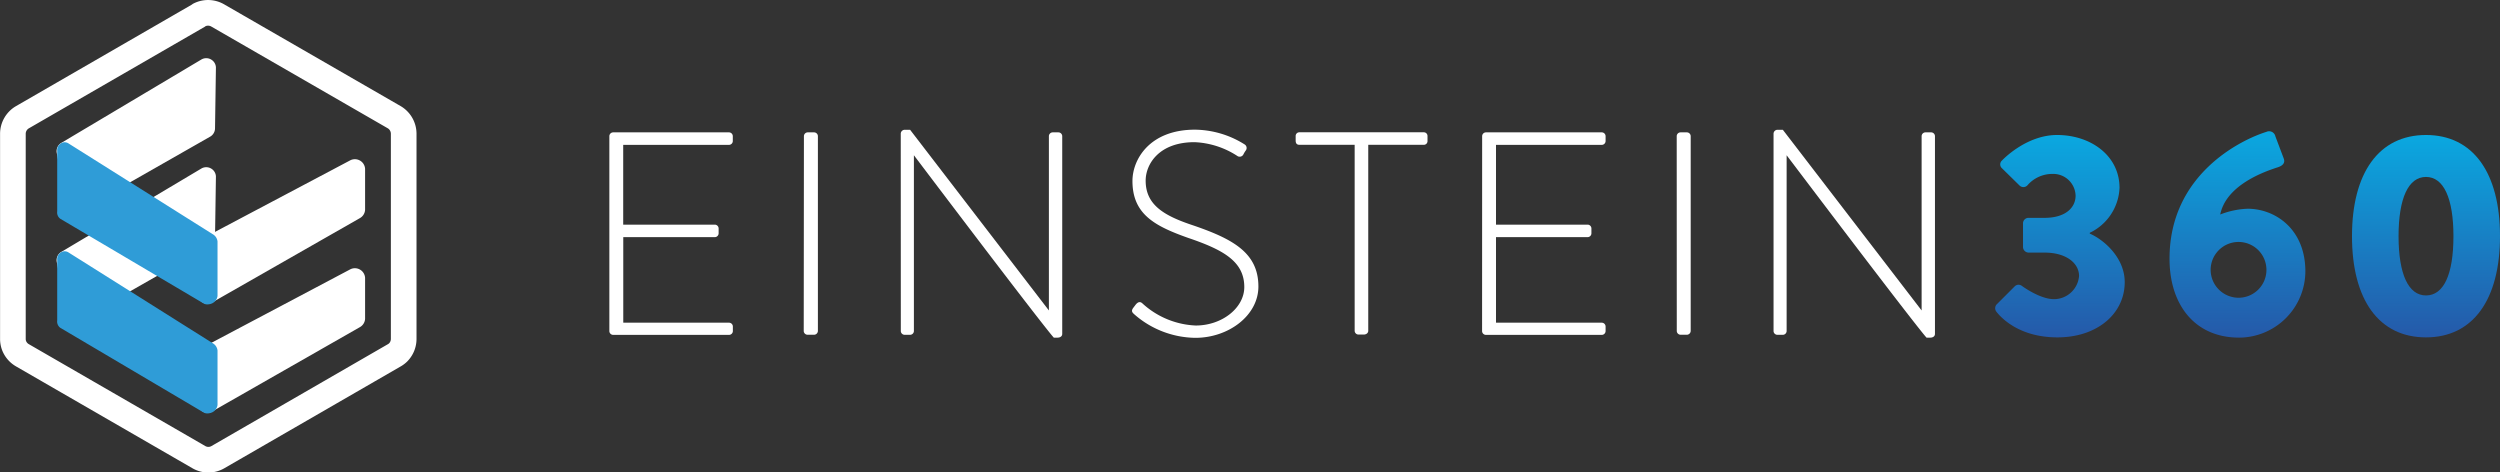 <svg id="Layer_1" data-name="Layer 1" xmlns="http://www.w3.org/2000/svg" xmlns:xlink="http://www.w3.org/1999/xlink" viewBox="0 0 389.84 73.67"><rect x="0" y="0" width="389.84" height="73.67" fill="#333333" stroke="none"/><defs><style>.cls-1,.cls-4{fill:#2f9cd7;}.cls-1{stroke:#2f9cd7;stroke-miterlimit:10;}.cls-2{fill:none;stroke:#fff;stroke-miterlimit:1;stroke-width:4px;}.cls-3{fill:#fff;}.cls-5{fill:url(#linear-gradient);}.cls-6{fill:url(#linear-gradient-2);}.cls-7{fill:url(#linear-gradient-3);}</style><linearGradient id="linear-gradient" x1="425.26" y1="165.82" x2="425.26" y2="134.27" gradientUnits="userSpaceOnUse"><stop offset="0" stop-color="#2559a9"/><stop offset="1" stop-color="#0aa8e0"/></linearGradient><linearGradient id="linear-gradient-2" x1="452.94" y1="165.82" x2="452.94" y2="133.65" xlink:href="#linear-gradient"/><linearGradient id="linear-gradient-3" x1="482.38" y1="165.82" x2="482.38" y2="134.27" xlink:href="#linear-gradient"/></defs><title>ein-360-logo-full-on-black-gradient</title><path class="cls-1" d="M478.94,144" transform="translate(-104.08 -113.17)"/><path class="cls-1" d="M487.94,128" transform="translate(-104.08 -113.17)"/><path class="cls-2" d="M135.1,115.56l-27.54,15.9a3,3,0,0,0-1.47,2.55v32a3,3,0,0,0,.22,1.13,3.12,3.12,0,0,0,.17.34,3,3,0,0,0,1.08,1.08l27.54,15.9a2.94,2.94,0,0,0,2.95,0l17.46-10.08,10.08-5.82a2.89,2.89,0,0,0,.58-.44l0,0a3,3,0,0,0,.86-2.08V134a3,3,0,0,0-1.47-2.55L138,115.56a3,3,0,0,0-2.95,0" transform="translate(-104.08 -113.17)"/><path class="cls-3" d="M137,139.45a1.5,1.5,0,0,0-1.52,0l-21.84,13a1.5,1.5,0,0,0-.71,1.56l1.47,8a1.5,1.5,0,0,0,2.22,1l20.23-11.53a1.5,1.5,0,0,0,.76-1.28l.14-9.53A1.5,1.5,0,0,0,137,139.45Z" transform="translate(-104.08 -113.17)"/><path class="cls-3" d="M160.18,155.19a1.59,1.59,0,0,0-1.52,0L137,166.65a1.52,1.52,0,0,0-.79,1.09l-1.26,8.06a1.5,1.5,0,0,0,2.22,1.53l23-13.13a1.59,1.59,0,0,0,.84-1.3v-6.42A1.59,1.59,0,0,0,160.18,155.19Z" transform="translate(-104.08 -113.17)"/><path class="cls-4" d="M137.22,166.67l-22.45-14.13a1.09,1.09,0,0,0-1.21,0,1.23,1.23,0,0,0-.56,1.15v9.46a1.2,1.2,0,0,0,.49,1.14l22.29,13.17a1.14,1.14,0,0,0,.61.18,1.89,1.89,0,0,0,.8-.18,1.48,1.48,0,0,0,.81-1.14v-8.51A1.51,1.51,0,0,0,137.22,166.67Z" transform="translate(-104.08 -113.17)"/><path class="cls-3" d="M137,122.45a1.5,1.5,0,0,0-1.52,0l-21.84,13a1.5,1.5,0,0,0-.71,1.56l1.47,8a1.5,1.5,0,0,0,2.22,1l20.23-11.53a1.5,1.5,0,0,0,.76-1.28l.14-9.53A1.5,1.5,0,0,0,137,122.45Z" transform="translate(-104.08 -113.17)"/><path class="cls-3" d="M160.18,138.19a1.59,1.59,0,0,0-1.52,0L137,149.65a1.52,1.52,0,0,0-.79,1.09l-1.26,8.06a1.5,1.5,0,0,0,2.22,1.53l23-13.13a1.59,1.59,0,0,0,.84-1.3v-6.42A1.59,1.59,0,0,0,160.18,138.19Z" transform="translate(-104.08 -113.17)"/><path class="cls-4" d="M137.22,149.67l-22.45-14.13a1.09,1.09,0,0,0-1.21,0,1.23,1.23,0,0,0-.56,1.15v9.46a1.2,1.2,0,0,0,.49,1.14l22.29,13.17a1.14,1.14,0,0,0,.61.18,1.89,1.89,0,0,0,.8-.18,1.48,1.48,0,0,0,.81-1.14v-8.51A1.51,1.51,0,0,0,137.22,149.67Z" transform="translate(-104.08 -113.17)"/><path class="cls-3" d="M199.1,134.4a.6.6,0,0,1,.59-.59h18.07a.6.6,0,0,1,.59.59v.77a.6.6,0,0,1-.59.59h-16.5v12.44h14.29a.6.6,0,0,1,.59.59v.77a.6.6,0,0,1-.59.59H201.27v13.34h16.5a.6.6,0,0,1,.59.59v.72a.6.6,0,0,1-.59.59H199.69a.6.6,0,0,1-.59-.59Z" transform="translate(-104.08 -113.17)"/><path class="cls-3" d="M229.44,134.4a.6.6,0,0,1,.59-.59h1a.6.6,0,0,1,.59.59v30.38a.61.61,0,0,1-.63.59H230a.6.6,0,0,1-.59-.59Z" transform="translate(-104.08 -113.17)"/><path class="cls-3" d="M244.54,134a.62.62,0,0,1,.68-.59H246l21.64,28.17h0V134.4a.6.6,0,0,1,.59-.59h.9a.6.6,0,0,1,.59.59v30.83c0,.41-.36.59-.72.59h-.59s-.41-.14-21.82-28.44h0v27.41a.6.6,0,0,1-.59.59h-.86a.6.6,0,0,1-.59-.59Z" transform="translate(-104.08 -113.17)"/><path class="cls-3" d="M280.79,161.18l.41-.54c.32-.36.63-.5,1-.18a13.11,13.11,0,0,0,8.34,3.47c4.1,0,7.57-2.75,7.57-6,0-4-3.29-5.81-8.74-7.66-5.23-1.85-8.7-3.7-8.7-8.88,0-3.38,2.7-8,9.74-8a14.8,14.8,0,0,1,7.75,2.3.65.65,0,0,1,.18.95,4.09,4.09,0,0,0-.36.59.65.65,0,0,1-1,.23,13.22,13.22,0,0,0-6.63-2.12c-5.54,0-7.62,3.43-7.62,6,0,3.83,2.93,5.5,7.48,7,6.17,2.12,10.1,4.28,10.1,9.51,0,4.51-4.64,8-9.83,8a14.69,14.69,0,0,1-9.56-3.7C280.65,161.9,280.43,161.67,280.79,161.18Z" transform="translate(-104.08 -113.17)"/><path class="cls-3" d="M315.32,135.75h-8.61c-.45,0-.59-.27-.59-.68v-.68a.57.57,0,0,1,.59-.59h19.38a.57.57,0,0,1,.59.59v.77a.57.57,0,0,1-.59.59h-8.65v29c0,.32-.27.59-.72.59h-.81a.6.6,0,0,1-.59-.59Z" transform="translate(-104.08 -113.17)"/><path class="cls-3" d="M335.2,134.4a.6.6,0,0,1,.59-.59h18.07a.6.6,0,0,1,.59.59v.77a.6.6,0,0,1-.59.59h-16.5v12.44h14.29a.6.6,0,0,1,.59.59v.77a.6.6,0,0,1-.59.59H337.36v13.34h16.5a.6.6,0,0,1,.59.59v.72a.6.6,0,0,1-.59.59H335.78a.6.6,0,0,1-.59-.59Z" transform="translate(-104.08 -113.17)"/><path class="cls-3" d="M365.54,134.4a.6.6,0,0,1,.59-.59h1a.6.6,0,0,1,.59.59v30.38a.61.61,0,0,1-.63.59h-.95a.6.6,0,0,1-.59-.59Z" transform="translate(-104.08 -113.17)"/><path class="cls-3" d="M380.64,134a.62.62,0,0,1,.68-.59h.77l21.64,28.17h0V134.4a.6.6,0,0,1,.59-.59h.9a.6.6,0,0,1,.59.59v30.83c0,.41-.36.59-.72.59h-.59s-.41-.14-21.82-28.44h0v27.41a.6.6,0,0,1-.59.59h-.86a.6.6,0,0,1-.59-.59Z" transform="translate(-104.08 -113.17)"/><path class="cls-5" d="M415.39,160.68l2.84-2.84a.84.84,0,0,1,1.13-.09s2.79,2.07,5,2.07a3.93,3.93,0,0,0,3.92-3.61c0-2-2-3.65-5.36-3.65h-2.52a.89.89,0,0,1-.86-.86V148a.86.86,0,0,1,.86-.86h2.52c3.16,0,4.82-1.53,4.82-3.47a3.49,3.49,0,0,0-3.61-3.38,5.13,5.13,0,0,0-3.92,1.8.86.86,0,0,1-1.22,0l-2.75-2.7a.8.8,0,0,1,0-1.17s3.7-4,8.61-4c5.23,0,9.74,3.2,9.74,8.25a8.13,8.13,0,0,1-4.64,7v.13c2.12.9,5.45,3.7,5.45,7.57,0,4.91-4.28,8.61-10.5,8.61-5.68,0-8.56-2.79-9.51-4A.89.89,0,0,1,415.39,160.68Z" transform="translate(-104.08 -113.17)"/><path class="cls-6" d="M457.5,133.73a1,1,0,0,1,1.4.72l1.31,3.47c.18.54,0,1-.86,1.31-2.12.68-8.11,2.75-9.06,7.39a13,13,0,0,1,4.28-.9c4.24,0,9,3.11,9,9.78a10.38,10.38,0,0,1-10.32,10.32c-7,0-10.86-5.23-10.86-12.26C442.35,140.31,453.62,134.94,457.5,133.73Zm-4.37,25.87a4.35,4.35,0,1,0-4.33-4.33A4.36,4.36,0,0,0,453.12,159.6Z" transform="translate(-104.08 -113.17)"/><path class="cls-7" d="M470.84,150c0-9.87,4.19-15.78,11.54-15.78s11.54,5.91,11.54,15.78-4.19,15.78-11.54,15.78S470.84,159.91,470.84,150Zm15.82,0c0-5.91-1.53-9.24-4.28-9.24s-4.28,3.33-4.28,9.24,1.53,9.24,4.28,9.24S486.66,156,486.66,150Z" transform="translate(-104.08 -113.17)"/></svg>